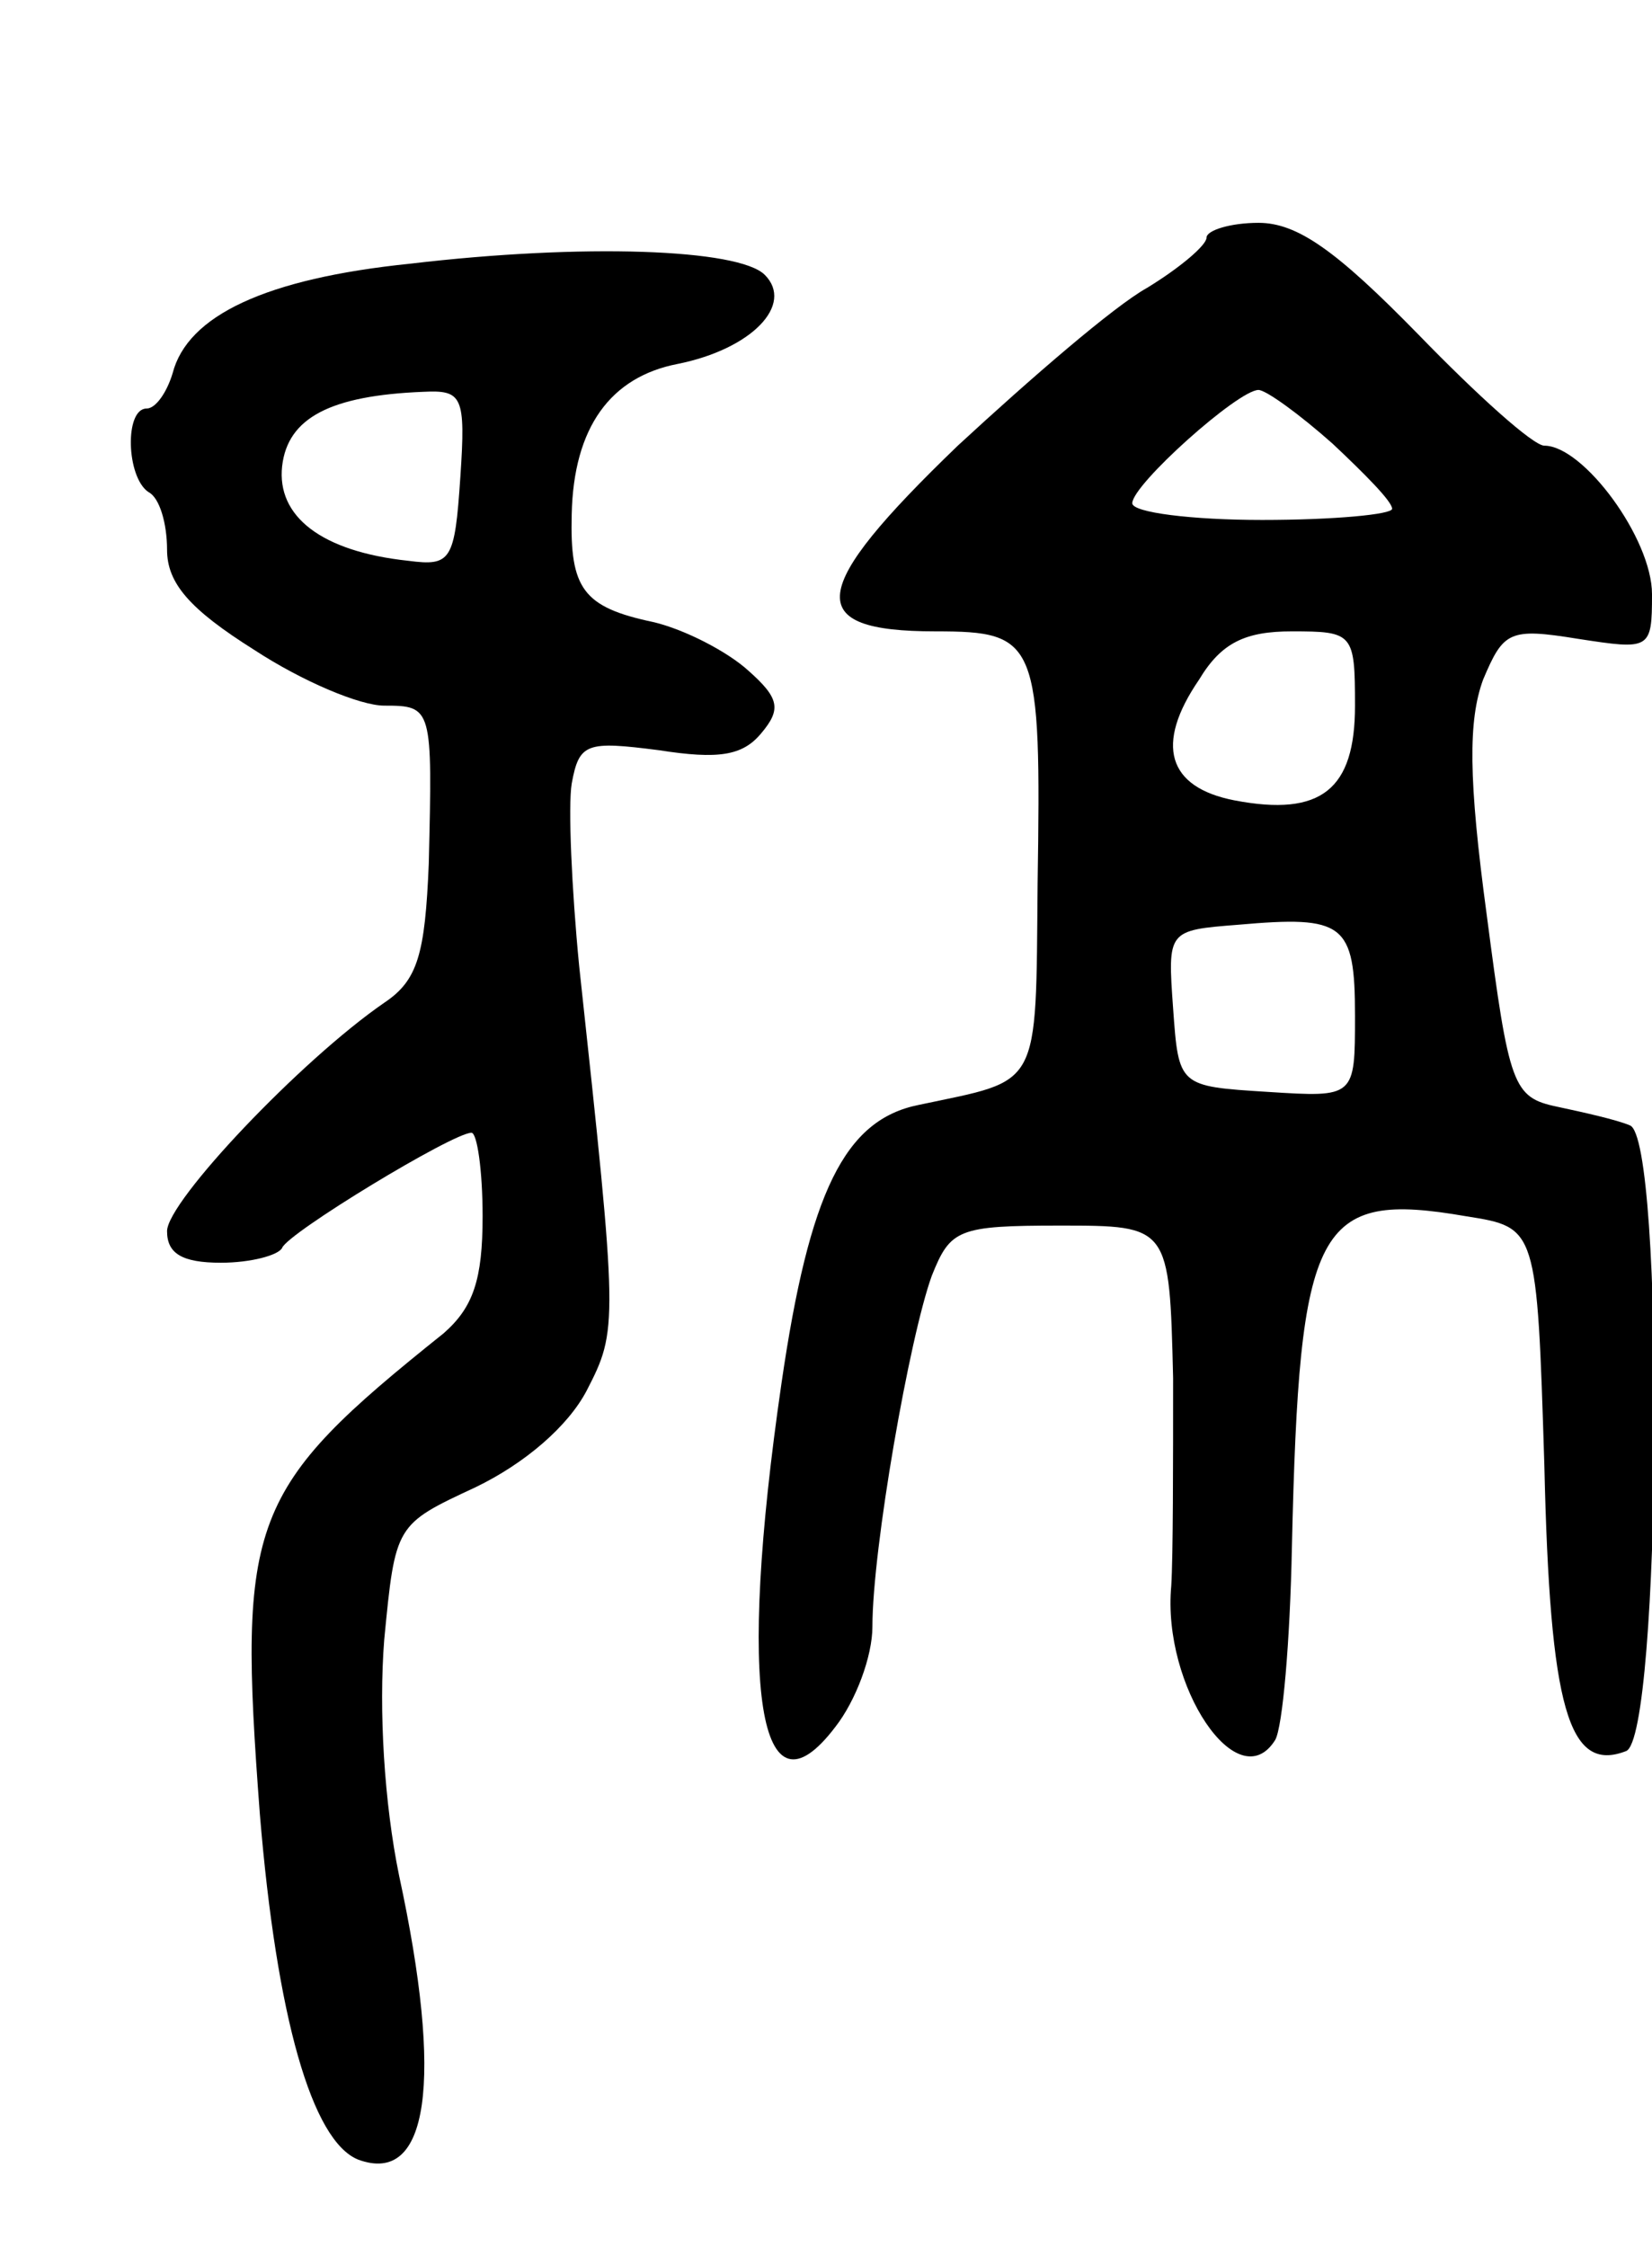 <svg version="1.0" xmlns="http://www.w3.org/2000/svg"
 width="89pt" height="121pt" viewBox="0 0 89 121"
 preserveAspectRatio="xMidYMid meet">
<g transform="translate(0,121) scale(0.1,-0.1)"
fill="#000000" stroke="none">
<path d="M650 1082 c0 -4 -14 -16 -32 -27 -18 -10 -63 -49 -102 -85 -81 -78
-84 -100 -12 -100 55 0 57 -5 55 -136 -1 -112 2 -105 -64 -119 -40 -8 -59 -47
-74 -150 -24 -165 -12 -239 29 -185 11 14 20 38 20 54 0 42 20 156 32 189 10
25 14 27 69 27 59 0 59 0 61 -82 0 -46 0 -96 -1 -112 -5 -54 36 -115 56 -83 4
7 8 53 9 104 4 174 13 192 94 178 38 -6 38 -6 42 -134 3 -131 13 -166 44 -154
19 7 21 331 2 337 -7 3 -25 7 -39 10 -24 5 -26 11 -38 103 -10 74 -10 105 -2
127 11 26 14 28 51 22 39 -6 40 -6 40 24 0 30 -37 80 -58 80 -6 0 -36 27 -68
60 -44 45 -65 60 -86 60 -15 0 -28 -4 -28 -8z m68 -111 c17 -16 32 -31 32 -35
0 -3 -31 -6 -70 -6 -38 0 -70 4 -70 9 0 10 57 61 68 61 4 0 22 -13 40 -29z
m12 -141 c0 -45 -18 -60 -65 -51 -36 7 -43 30 -19 65 12 20 25 26 50 26 33 0
34 -1 34 -40z m0 -167 c0 -44 0 -44 -47 -41 -48 3 -48 3 -51 45 -3 42 -3 42
35 45 57 5 63 1 63 -49z"/>
<path d="M221 1068 c-78 -8 -120 -28 -128 -59 -3 -10 -9 -19 -14 -19 -12 0
-11 -37 1 -45 6 -3 10 -17 10 -31 0 -18 12 -32 47 -54 26 -17 57 -30 70 -30
26 0 26 -1 24 -85 -2 -49 -6 -63 -24 -75 -45 -31 -117 -107 -117 -123 0 -12 8
-17 29 -17 16 0 31 4 33 8 3 8 92 62 102 62 3 0 6 -20 6 -45 0 -34 -5 -49 -21
-63 -105 -84 -111 -100 -99 -259 9 -109 28 -176 53 -186 38 -14 46 42 22 153
-8 39 -11 89 -8 127 6 62 6 62 49 82 27 13 50 33 60 52 17 33 17 35 -4 229 -4
41 -6 86 -4 98 4 22 8 23 47 18 32 -5 45 -3 55 9 11 13 10 19 -7 34 -11 10
-34 22 -51 26 -38 8 -45 18 -44 58 1 47 21 74 57 81 40 8 63 32 47 48 -14 14
-98 17 -191 6z m27 -115 c-3 -45 -5 -48 -28 -45 -47 5 -71 24 -68 51 3 26 26
38 76 40 21 1 23 -2 20 -46z"/>
</g>
</svg>
